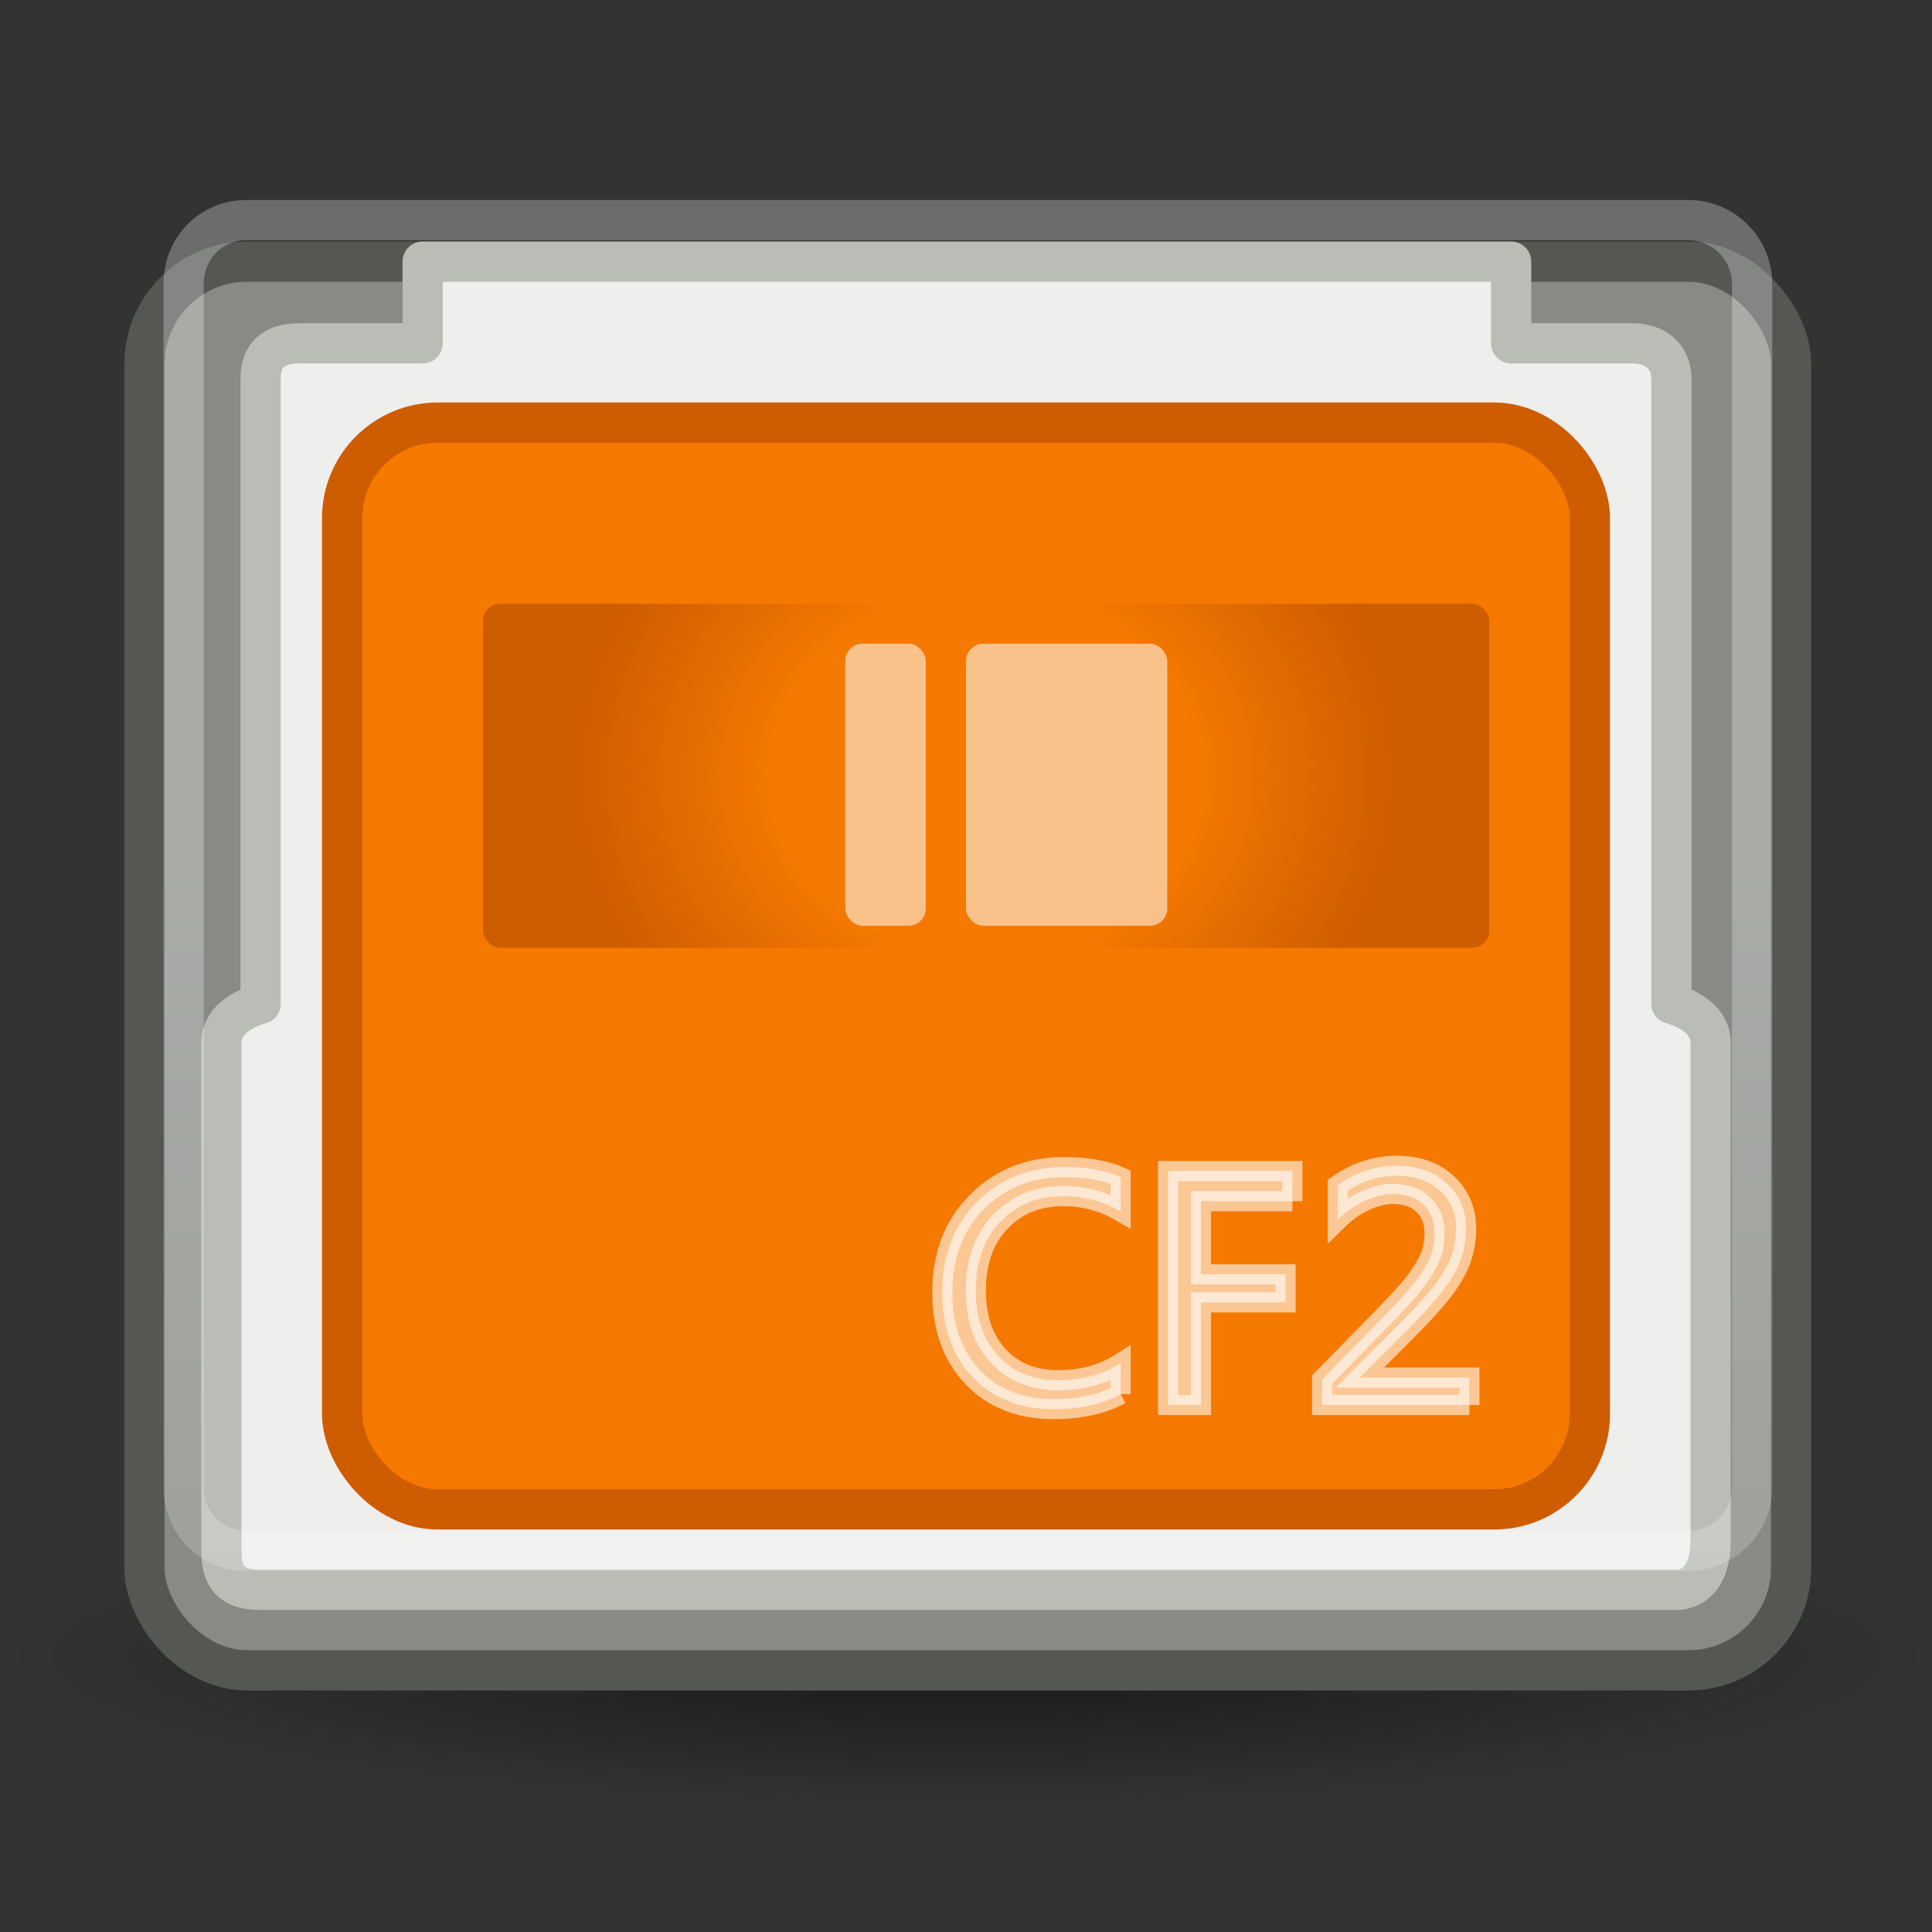 <?xml version="1.0" encoding="UTF-8" standalone="no"?>
<!-- Created with Inkscape (http://www.inkscape.org/) -->
<svg
   xmlns:dc="http://purl.org/dc/elements/1.1/"
   xmlns:cc="http://web.resource.org/cc/"
   xmlns:rdf="http://www.w3.org/1999/02/22-rdf-syntax-ns#"
   xmlns:svg="http://www.w3.org/2000/svg"
   xmlns="http://www.w3.org/2000/svg"
   xmlns:xlink="http://www.w3.org/1999/xlink"
   xmlns:sodipodi="http://inkscape.sourceforge.net/DTD/sodipodi-0.dtd"
   xmlns:inkscape="http://www.inkscape.org/namespaces/inkscape"
   inkscape:export-ydpi="90.000000"
   inkscape:export-xdpi="90.000000"
   inkscape:export-filename="/home/jimmac/Desktop/wi-fi.png"
   width="48px"
   height="48px"
   id="svg11300"
   sodipodi:version="0.32"
   inkscape:version="0.43+devel"
   sodipodi:docbase="/home/jimmac/src/cvs/tango-icon-theme-extras/scalable/devices"
   sodipodi:docname="media-memory-compact-flash.svg">
  <rect width="100%" height="100%" fill="#333333" stroke="none"/>
  <defs
     id="defs3">
    <linearGradient
       inkscape:collect="always"
       id="linearGradient6435">
      <stop
         style="stop-color:white;stop-opacity:1;"
         offset="0"
         id="stop6437" />
      <stop
         style="stop-color:white;stop-opacity:0;"
         offset="1"
         id="stop6439" />
    </linearGradient>
    <linearGradient
       id="linearGradient6421">
      <stop
         style="stop-color:#ce5c00;stop-opacity:0;"
         offset="0"
         id="stop6423" />
      <stop
         id="stop6429"
         offset="0.5"
         style="stop-color:#ce5c00;stop-opacity:0;" />
      <stop
         style="stop-color:#ce5c00;stop-opacity:1;"
         offset="1"
         id="stop6425" />
    </linearGradient>
    <linearGradient
       id="linearGradient6368">
      <stop
         style="stop-color:#5085c8;stop-opacity:1"
         offset="0"
         id="stop6370" />
      <stop
         style="stop-color:#cfdfef;stop-opacity:0.602;"
         offset="1"
         id="stop6372" />
    </linearGradient>
    <linearGradient
       inkscape:collect="always"
       id="linearGradient6334">
      <stop
         style="stop-color:white;stop-opacity:1;"
         offset="0"
         id="stop6336" />
      <stop
         style="stop-color:white;stop-opacity:0;"
         offset="1"
         id="stop6338" />
    </linearGradient>
    <linearGradient
       id="linearGradient6324">
      <stop
         style="stop-color:#396fb5;stop-opacity:1;"
         offset="0"
         id="stop6326" />
      <stop
         style="stop-color:#3465a4;stop-opacity:0;"
         offset="1"
         id="stop6328" />
    </linearGradient>
    <linearGradient
       id="linearGradient6292">
      <stop
         style="stop-color:#f57900;stop-opacity:1;"
         offset="0"
         id="stop6294" />
      <stop
         id="stop6300"
         offset="0.27"
         style="stop-color:#ff9f43;stop-opacity:1;" />
      <stop
         style="stop-color:#cb6400;stop-opacity:1;"
         offset="1"
         id="stop6296" />
    </linearGradient>
    <linearGradient
       id="linearGradient6259">
      <stop
         style="stop-color:#173764;stop-opacity:1;"
         offset="0"
         id="stop6261" />
      <stop
         style="stop-color:#2d69c0;stop-opacity:1;"
         offset="1"
         id="stop6263" />
    </linearGradient>
    <linearGradient
       inkscape:collect="always"
       id="linearGradient6247">
      <stop
         style="stop-color:white;stop-opacity:1;"
         offset="0"
         id="stop6249" />
      <stop
         style="stop-color:white;stop-opacity:0;"
         offset="1"
         id="stop6251" />
    </linearGradient>
    <linearGradient
       id="linearGradient6235">
      <stop
         style="stop-color:#3465a4;stop-opacity:1;"
         offset="0"
         id="stop6237" />
      <stop
         style="stop-color:#2d588f;stop-opacity:1;"
         offset="1"
         id="stop6239" />
    </linearGradient>
    <linearGradient
       inkscape:collect="always"
       id="linearGradient6210">
      <stop
         style="stop-color:white;stop-opacity:1;"
         offset="0"
         id="stop6212" />
      <stop
         style="stop-color:white;stop-opacity:0;"
         offset="1"
         id="stop6214" />
    </linearGradient>
    <linearGradient
       id="linearGradient6196">
      <stop
         style="stop-color:#edd400;stop-opacity:1;"
         offset="0"
         id="stop6198" />
      <stop
         id="stop6204"
         offset="0.5"
         style="stop-color:#c3af07;stop-opacity:1;" />
      <stop
         style="stop-color:#ffeb3e;stop-opacity:1;"
         offset="1"
         id="stop6200" />
    </linearGradient>
    <linearGradient
       inkscape:collect="always"
       id="linearGradient6151">
      <stop
         style="stop-color:#2e3436;stop-opacity:1;"
         offset="0"
         id="stop6153" />
      <stop
         style="stop-color:#2e3436;stop-opacity:0;"
         offset="1"
         id="stop6155" />
    </linearGradient>
    <linearGradient
       inkscape:collect="always"
       id="linearGradient6125">
      <stop
         style="stop-color:black;stop-opacity:1;"
         offset="0"
         id="stop6127" />
      <stop
         style="stop-color:black;stop-opacity:0;"
         offset="1"
         id="stop6129" />
    </linearGradient>
    <linearGradient
       id="linearGradient6115">
      <stop
         style="stop-color:#555753;stop-opacity:1;"
         offset="0"
         id="stop6117" />
      <stop
         style="stop-color:#3e3f3c;stop-opacity:1;"
         offset="1"
         id="stop6119" />
    </linearGradient>
    <linearGradient
       id="linearGradient6099">
      <stop
         style="stop-color:#eeeeec;stop-opacity:1;"
         offset="0"
         id="stop6101" />
      <stop
         id="stop6107"
         offset="0.892"
         style="stop-color:#dededa;stop-opacity:1;" />
      <stop
         style="stop-color:#838375;stop-opacity:1;"
         offset="1"
         id="stop6103" />
    </linearGradient>
    <linearGradient
       inkscape:collect="always"
       xlink:href="#linearGradient6099"
       id="linearGradient6105"
       x1="22.797"
       y1="39.68"
       x2="22.797"
       y2="46.636"
       gradientUnits="userSpaceOnUse"
       gradientTransform="matrix(1,0,0,0.934,74,1.558)" />
    <radialGradient
       inkscape:collect="always"
       xlink:href="#linearGradient6125"
       id="radialGradient6131"
       cx="24.218"
       cy="45.26"
       fx="24.218"
       fy="45.26"
       r="21.39"
       gradientTransform="matrix(1,0,0,0.128,1.010043e-15,39.462)"
       gradientUnits="userSpaceOnUse" />
    <radialGradient
       inkscape:collect="always"
       xlink:href="#linearGradient6151"
       id="radialGradient6161"
       gradientUnits="userSpaceOnUse"
       gradientTransform="matrix(8.342,-3.746956e-16,3.746956e-16,8.342,-153.629,-207.066)"
       cx="29.612"
       cy="27.975"
       fx="29.612"
       fy="27.975"
       r="3.889" />
    <linearGradient
       inkscape:collect="always"
       xlink:href="#linearGradient6196"
       id="linearGradient6202"
       x1="29.375"
       y1="21.741"
       x2="22.102"
       y2="7.679"
       gradientUnits="userSpaceOnUse"
       gradientTransform="translate(74,0)" />
    <linearGradient
       inkscape:collect="always"
       xlink:href="#linearGradient6115"
       id="linearGradient6208"
       gradientUnits="userSpaceOnUse"
       gradientTransform="matrix(1,0,0,0.983,74,-7.076703e-2)"
       x1="21.617"
       y1="4.608"
       x2="26.444"
       y2="47.007" />
    <linearGradient
       inkscape:collect="always"
       xlink:href="#linearGradient6210"
       id="linearGradient6216"
       x1="16.846"
       y1="8.678"
       x2="30.508"
       y2="78.505"
       gradientUnits="userSpaceOnUse" />
    <radialGradient
       inkscape:collect="always"
       xlink:href="#linearGradient6151"
       id="radialGradient6218"
       gradientUnits="userSpaceOnUse"
       gradientTransform="matrix(3.657,1.232816e-15,-1.232816e-15,3.657,-88.898,-76.006)"
       cx="33.455"
       cy="28.603"
       fx="33.455"
       fy="28.603"
       r="3.889" />
    <linearGradient
       inkscape:collect="always"
       xlink:href="#linearGradient6235"
       id="linearGradient6245"
       gradientUnits="userSpaceOnUse"
       x1="22.153"
       y1="6.256"
       x2="28.841"
       y2="44.992"
       gradientTransform="translate(58.286,0)" />
    <linearGradient
       inkscape:collect="always"
       xlink:href="#linearGradient6247"
       id="linearGradient6253"
       x1="20.406"
       y1="7.516"
       x2="34.094"
       y2="62.266"
       gradientUnits="userSpaceOnUse" />
    <linearGradient
       inkscape:collect="always"
       xlink:href="#linearGradient6259"
       id="linearGradient6265"
       x1="24.812"
       y1="41"
       x2="24.812"
       y2="43.375"
       gradientUnits="userSpaceOnUse"
       gradientTransform="translate(58.286,0)" />
    <linearGradient
       inkscape:collect="always"
       xlink:href="#linearGradient6292"
       id="linearGradient6298"
       x1="24.509"
       y1="12.495"
       x2="24.509"
       y2="39.509"
       gradientUnits="userSpaceOnUse"
       gradientTransform="translate(58.286,0)" />
    <radialGradient
       inkscape:collect="always"
       xlink:href="#linearGradient6125"
       id="radialGradient6304"
       gradientUnits="userSpaceOnUse"
       gradientTransform="matrix(1,0,0,0.128,4.131284e-16,39.462)"
       cx="24.218"
       cy="45.26"
       fx="24.218"
       fy="45.26"
       r="21.39" />
    <radialGradient
       inkscape:collect="always"
       xlink:href="#linearGradient6125"
       id="radialGradient6320"
       gradientUnits="userSpaceOnUse"
       gradientTransform="matrix(1,0,0,0.128,-7.872453e-15,39.462)"
       cx="24.218"
       cy="45.26"
       fx="24.218"
       fy="45.26"
       r="21.39" />
    <linearGradient
       inkscape:collect="always"
       xlink:href="#linearGradient6324"
       id="linearGradient6330"
       x1="24.5"
       y1="22.633"
       x2="24.5"
       y2="46.189"
       gradientUnits="userSpaceOnUse"
       gradientTransform="translate(-44.017,0)" />
    <linearGradient
       inkscape:collect="always"
       xlink:href="#linearGradient6334"
       id="linearGradient6340"
       x1="14.058"
       y1="24.047"
       x2="14.058"
       y2="85.547"
       gradientUnits="userSpaceOnUse" />
    <linearGradient
       inkscape:collect="always"
       xlink:href="#linearGradient6368"
       id="linearGradient6374"
       x1="41.607"
       y1="19.359"
       x2="19.012"
       y2="19.889"
       gradientUnits="userSpaceOnUse"
       gradientTransform="translate(-44.017,0)" />
    <radialGradient
       inkscape:collect="always"
       xlink:href="#linearGradient6421"
       id="radialGradient6427"
       cx="23.865"
       cy="21.775"
       fx="23.865"
       fy="21.775"
       r="12.551"
       gradientTransform="matrix(0.819,-4.027803e-16,-5.622984e-13,0.713,4.963,3.74)"
       gradientUnits="userSpaceOnUse" />
    <linearGradient
       inkscape:collect="always"
       xlink:href="#linearGradient6435"
       id="linearGradient6441"
       x1="4.063"
       y1="22"
       x2="4.062"
       y2="77.196"
       gradientUnits="userSpaceOnUse" />
  </defs>
  <sodipodi:namedview
     stroke="#ef2929"
     fill="#eeeeec"
     id="base"
     pagecolor="#ffffff"
     bordercolor="#666666"
     borderopacity="0.255"
     inkscape:pageopacity="0.0"
     inkscape:pageshadow="2"
     inkscape:zoom="1"
     inkscape:cx="282.8181"
     inkscape:cy="-117.3874"
     inkscape:current-layer="layer1"
     showgrid="false"
     inkscape:grid-bbox="true"
     inkscape:document-units="px"
     inkscape:showpageshadow="false"
     inkscape:window-width="872"
     inkscape:window-height="660"
     inkscape:window-x="402"
     inkscape:window-y="33"
     showguides="true"
     inkscape:guide-bbox="true" />
  <g
     id="layer1"
     inkscape:label="Layer 1"
     inkscape:groupmode="layer">
    <path
       sodipodi:type="arc"
       style="opacity:0.528;color:black;fill:url(#radialGradient6320);fill-opacity:1;fill-rule:evenodd;stroke:none;stroke-width:1;stroke-linecap:butt;stroke-linejoin:miter;marker:none;marker-start:none;marker-mid:none;marker-end:none;stroke-miterlimit:4;stroke-dasharray:none;stroke-dashoffset:0.8;stroke-opacity:1;visibility:visible;display:inline;overflow:visible"
       id="path6318"
       sodipodi:cx="24.218407"
       sodipodi:cy="45.25996"
       sodipodi:rx="21.38998"
       sodipodi:ry="2.7400389"
       d="M 45.608 45.26 A 21.39 2.74 0 1 1  2.828,45.26 A 21.39 2.74 0 1 1  45.608 45.26 z"
       transform="matrix(1.124,0,0,1.395,-3.179,-21.982)" />
    <rect
       style="opacity:1;color:black;fill:#888a85;fill-opacity:1;fill-rule:evenodd;stroke:#555753;stroke-width:1;stroke-linecap:round;stroke-linejoin:round;marker:none;marker-start:none;marker-mid:none;marker-end:none;stroke-miterlimit:4;stroke-dasharray:none;stroke-dashoffset:0.802;stroke-opacity:1;visibility:visible;display:inline;overflow:visible"
       id="rect6386"
       width="40.912"
       height="35"
       x="3.588"
       y="6.5"
       rx="2.551"
       ry="2.551" />
    <path
       style="opacity:1;color:black;fill:#eeeeec;fill-opacity:1;fill-rule:evenodd;stroke:#babdb6;stroke-width:1;stroke-linecap:round;stroke-linejoin:round;marker:none;marker-start:none;marker-mid:none;marker-end:none;stroke-miterlimit:4;stroke-dasharray:none;stroke-dashoffset:0.802;stroke-opacity:1;visibility:visible;display:inline;overflow:visible"
       d="M 10.501,6.5 L 10.501,8.53 L 7.447,8.53 C 6.783,8.53 6.474,8.836 6.474,9.412 L 6.474,24.941 C 6.474,24.941 5.5,25.159 5.5,25.912 L 5.5,38.529 C 5.5,39.15 5.722,39.5 6.474,39.5 L 41.526,39.5 C 42.057,39.544 42.5,39.192 42.5,38.264 L 42.5,25.912 C 42.5,25.159 41.526,24.941 41.526,24.941 L 41.526,9.412 C 41.526,8.88 41.156,8.53 40.553,8.53 L 37.543,8.53 L 37.543,6.5 L 10.501,6.5 z "
       id="path6388"
       sodipodi:nodetypes="ccccccccccccccccc" />
    <rect
       style="opacity:1;color:black;fill:#f57900;fill-opacity:1;fill-rule:evenodd;stroke:#ce5c00;stroke-width:1;stroke-linecap:round;stroke-linejoin:round;marker:none;marker-start:none;marker-mid:none;marker-end:none;stroke-miterlimit:4;stroke-dasharray:none;stroke-dashoffset:0.802;stroke-opacity:1;visibility:visible;display:inline;overflow:visible"
       id="rect6390"
       width="31"
       height="27"
       x="8.5"
       y="10.5"
       rx="2.374"
       ry="2.374" />
    <rect
       style="opacity:1;color:black;fill:url(#radialGradient6427);fill-opacity:1;fill-rule:evenodd;stroke:none;stroke-width:1;stroke-linecap:round;stroke-linejoin:round;marker:none;marker-start:none;marker-mid:none;marker-end:none;stroke-miterlimit:4;stroke-dasharray:none;stroke-dashoffset:0.802;stroke-opacity:1;visibility:visible;display:inline;overflow:visible"
       id="rect6392"
       width="25"
       height="8.549"
       x="12"
       y="15"
       rx="0.43"
       ry="0.43" />
    <rect
       style="opacity:0.543;color:black;fill:white;fill-opacity:1;fill-rule:evenodd;stroke:none;stroke-width:1;stroke-linecap:round;stroke-linejoin:round;marker:none;marker-start:none;marker-mid:none;marker-end:none;stroke-miterlimit:4;stroke-dasharray:none;stroke-dashoffset:0.802;stroke-opacity:1;visibility:visible;display:inline;overflow:visible"
       id="rect6412"
       width="2"
       height="7.007"
       x="21"
       y="15.993"
       rx="0.43"
       ry="0.43" />
    <rect
       ry="0.43"
       rx="0.43"
       y="15.993"
       x="24"
       height="7.007"
       width="5"
       id="rect6414"
       style="opacity:0.543;color:black;fill:white;fill-opacity:1;fill-rule:evenodd;stroke:none;stroke-width:1;stroke-linecap:round;stroke-linejoin:round;marker:none;marker-start:none;marker-mid:none;marker-end:none;stroke-miterlimit:4;stroke-dasharray:none;stroke-dashoffset:0.802;stroke-opacity:1;visibility:visible;display:inline;overflow:visible" />
    <path
       style="font-size:10px;font-style:normal;font-variant:normal;font-weight:normal;font-stretch:normal;line-height:100%;writing-mode:lr-tb;text-anchor:start;opacity:0.584;fill:white;fill-opacity:1;stroke:white;stroke-width:0.5;stroke-linecap:butt;stroke-linejoin:miter;stroke-miterlimit:4;stroke-dasharray:none;stroke-opacity:1;font-family:Segoe"
       d="M 27.842,34.639 C 27.393,34.885 26.836,35.008 26.17,35.008 C 25.335,35.008 24.666,34.742 24.162,34.21 C 23.661,33.677 23.411,32.977 23.411,32.11 C 23.411,31.188 23.698,30.44 24.273,29.864 C 24.851,29.286 25.567,28.997 26.421,28.997 C 26.999,28.997 27.472,29.079 27.842,29.244 L 27.842,30.099 C 27.407,29.845 26.93,29.718 26.413,29.718 C 25.772,29.718 25.25,29.932 24.848,30.359 C 24.446,30.783 24.244,31.353 24.244,32.069 C 24.244,32.748 24.431,33.288 24.803,33.691 C 25.175,34.091 25.669,34.291 26.285,34.291 C 26.882,34.291 27.401,34.15 27.842,33.869 L 27.842,34.639 M 32.109,29.844 L 29.838,29.844 L 29.838,31.66 L 31.94,31.66 L 31.94,32.357 L 29.838,32.357 L 29.838,34.907 L 29.02,34.907 L 29.02,29.094 L 32.109,29.094 L 32.109,29.844 M 36.507,34.907 L 32.848,34.907 L 32.848,34.274 L 34.372,32.718 C 34.821,32.261 35.123,31.915 35.279,31.68 C 35.438,31.442 35.538,31.249 35.579,31.101 C 35.62,30.949 35.641,30.793 35.641,30.63 C 35.641,30.339 35.547,30.105 35.361,29.929 C 35.178,29.751 34.926,29.662 34.606,29.662 C 34.398,29.662 34.17,29.717 33.924,29.828 C 33.68,29.936 33.452,30.095 33.238,30.306 L 33.238,29.443 C 33.687,29.124 34.177,28.964 34.708,28.964 C 35.218,28.964 35.631,29.11 35.949,29.402 C 36.266,29.694 36.425,30.068 36.425,30.525 C 36.425,30.774 36.387,31.015 36.31,31.251 C 36.233,31.483 36.092,31.738 35.887,32.017 C 35.682,32.292 35.371,32.638 34.955,33.054 L 33.784,34.226 L 36.507,34.226 L 36.507,34.907"
       id="text6416" />
    <path
       sodipodi:type="inkscape:offset"
       inkscape:radius="-0.9722718"
       inkscape:original="M 6.125 6.5 C 4.7117825 6.5 3.59375 7.6492821 3.59375 9.0625 L 3.59375 38.9375 C 3.59375 40.350718 4.7117825 41.5 6.125 41.5 L 41.9375 41.5 C 43.350717 41.5 44.5 40.350717 44.5 38.9375 L 44.5 9.0625 C 44.5 7.6492816 43.350717 6.5 41.9375 6.5 L 6.125 6.5 z "
       xlink:href="#rect6386"
       style="opacity:0.277;color:black;fill:none;fill-opacity:1;fill-rule:evenodd;stroke:url(#linearGradient6441);stroke-width:1;stroke-linecap:round;stroke-linejoin:round;marker:none;marker-start:none;marker-mid:none;marker-end:none;stroke-miterlimit:4;stroke-dasharray:none;stroke-dashoffset:0.802;stroke-opacity:1;visibility:visible;display:inline;overflow:visible"
       id="path6433"
       inkscape:href="#rect6386"
       d="M 6.125,5.469 C 5.239,5.469 4.562,6.162 4.562,7.062 L 4.562,36.938 C 4.562,37.838 5.239,38.531 6.125,38.531 L 41.938,38.531 C 42.824,38.531 43.531,37.824 43.531,36.938 L 43.531,7.062 C 43.531,6.176 42.824,5.469 41.938,5.469 L 6.125,5.469 z " />
  </g>
</svg>

